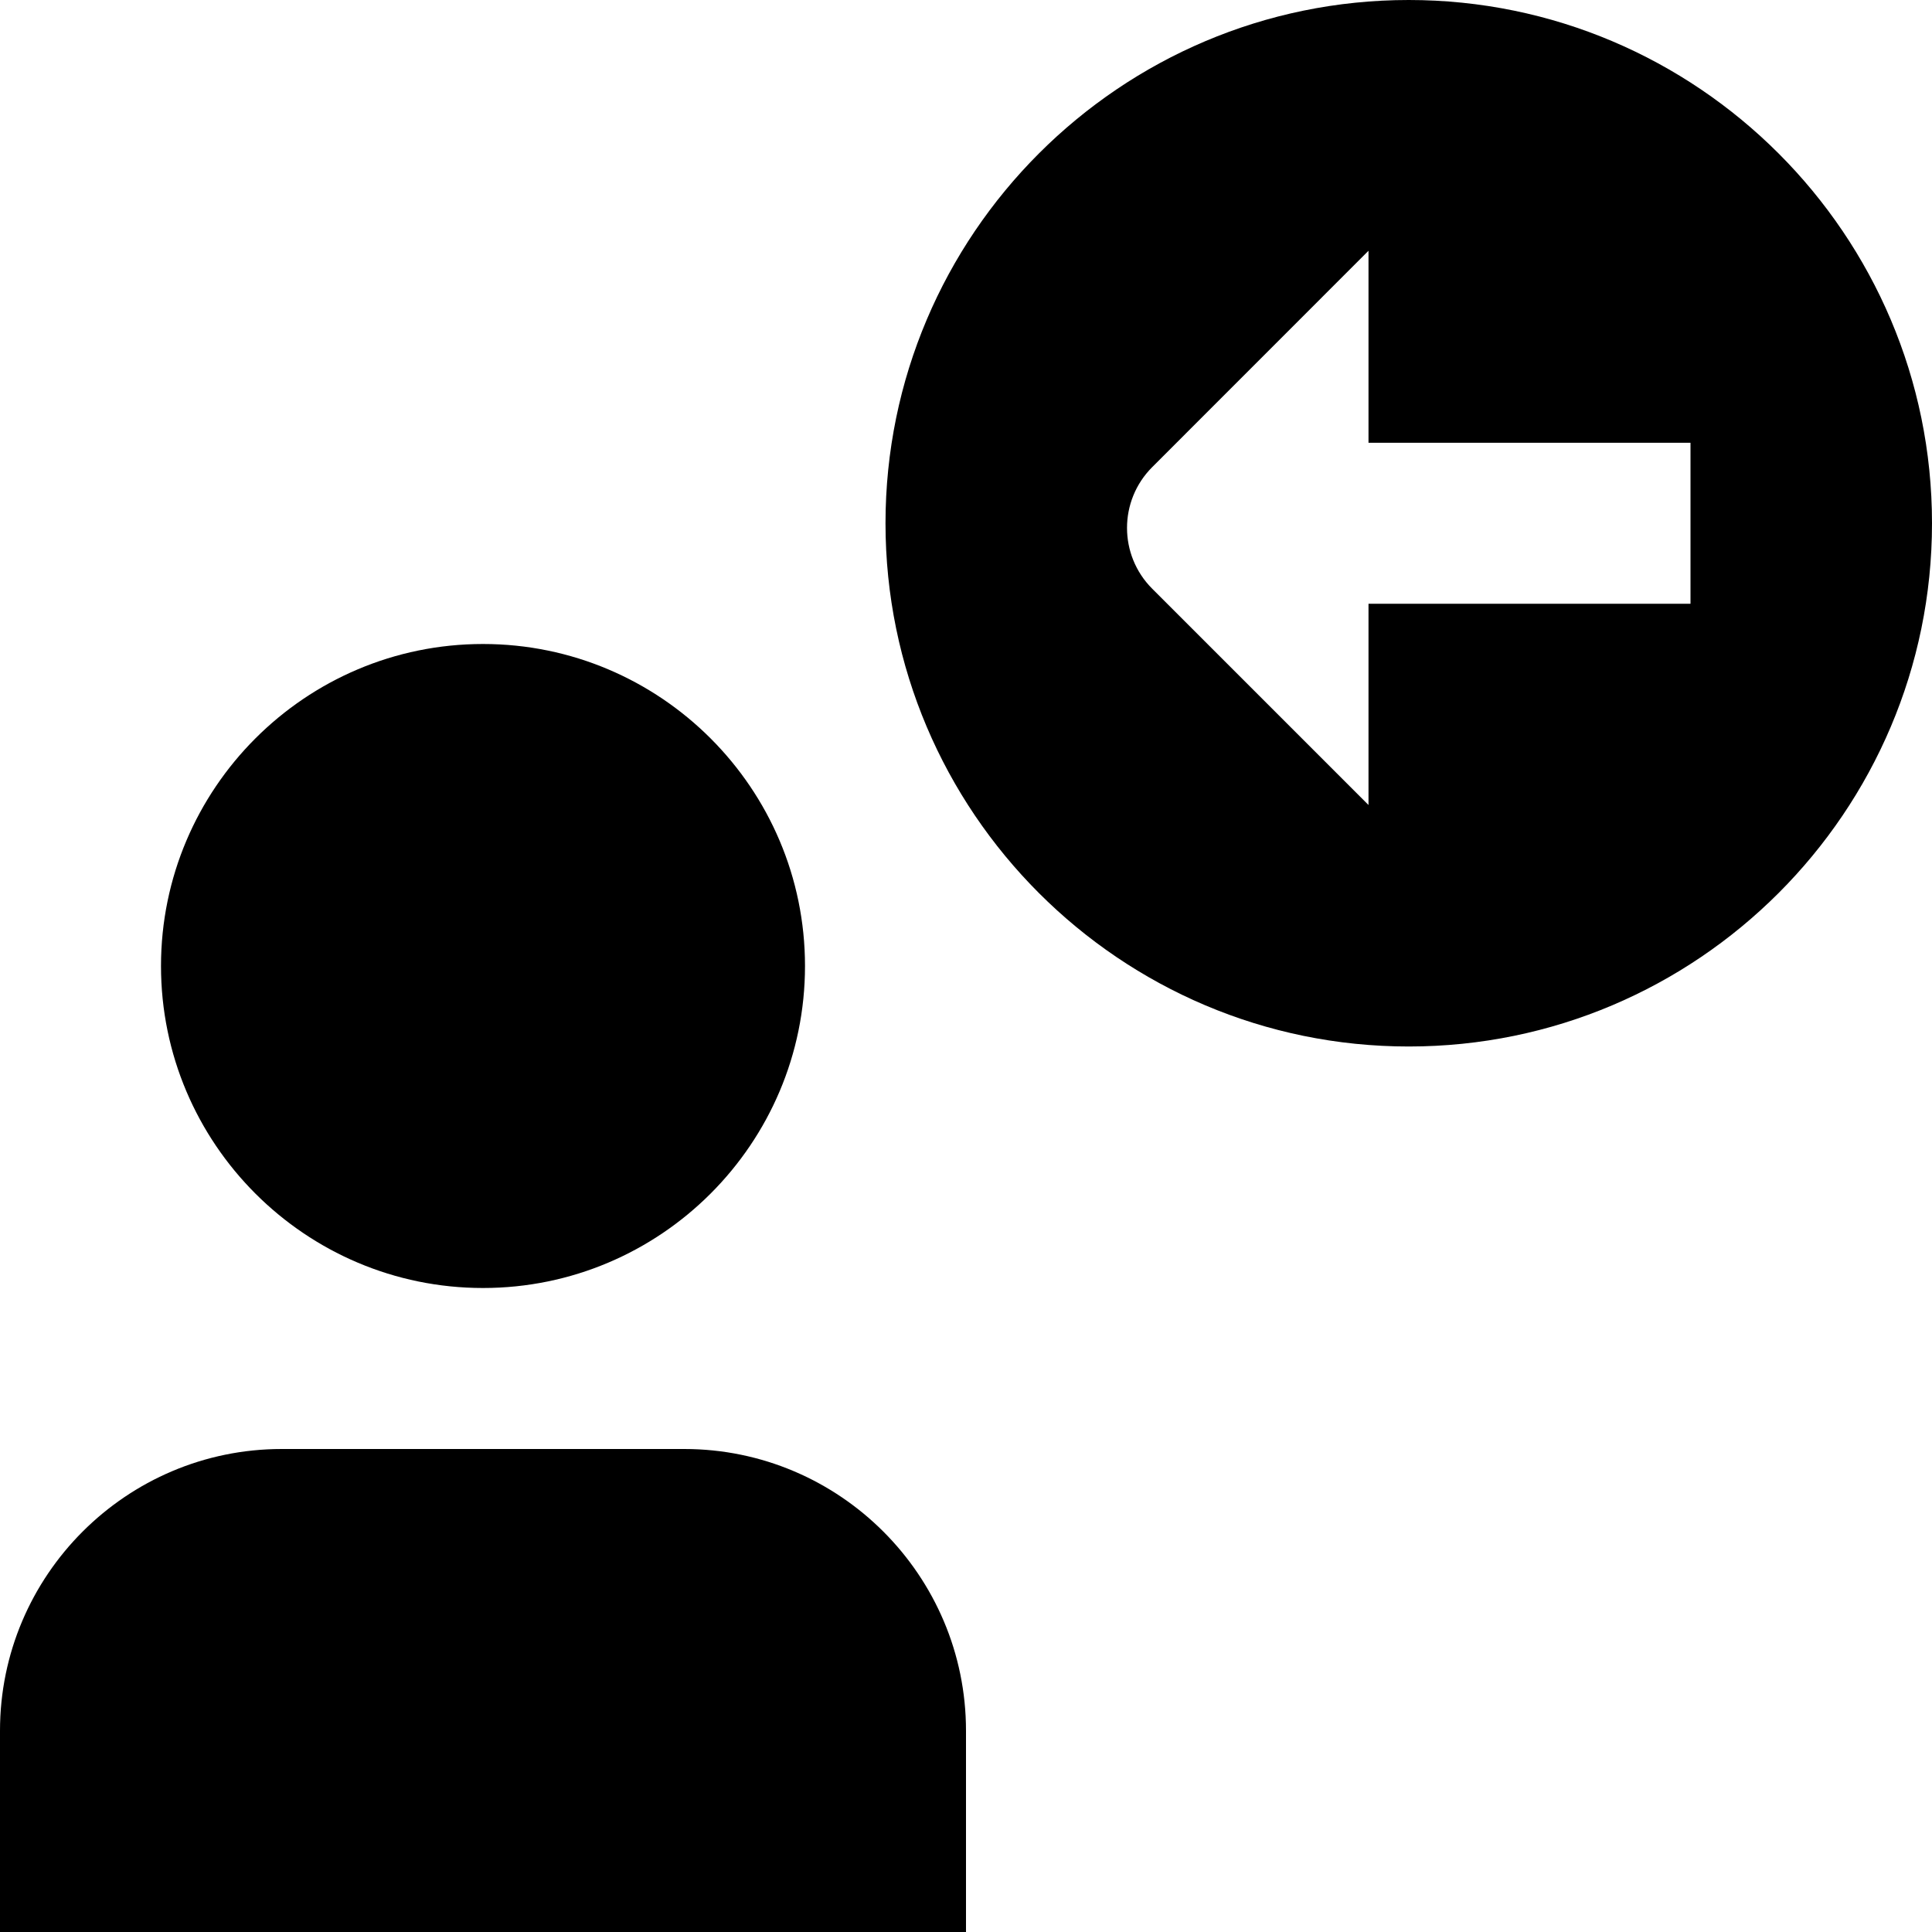 <svg id="Layer_1" viewBox="0 0 24 24" xmlns="http://www.w3.org/2000/svg" data-name="Layer 1"><path d="m12 24h-12v-2.5c0-1.93 1.57-3.5 3.5-3.5h5c1.93 0 3.5 1.57 3.5 3.5zm-6-8c-2.206 0-4-1.794-4-4s1.794-4 4-4 4 1.794 4 4-1.794 4-4 4zm11.5-16c-3.584 0-6.5 2.916-6.5 6.5s2.916 6.5 6.5 6.5 6.5-2.916 6.5-6.5-2.916-6.5-6.5-6.5zm3.5 7.5h-4v2.5l-2.687-2.687c-.417-.417-.417-1.093 0-1.51l2.687-2.688v2.385h4z"/></svg>